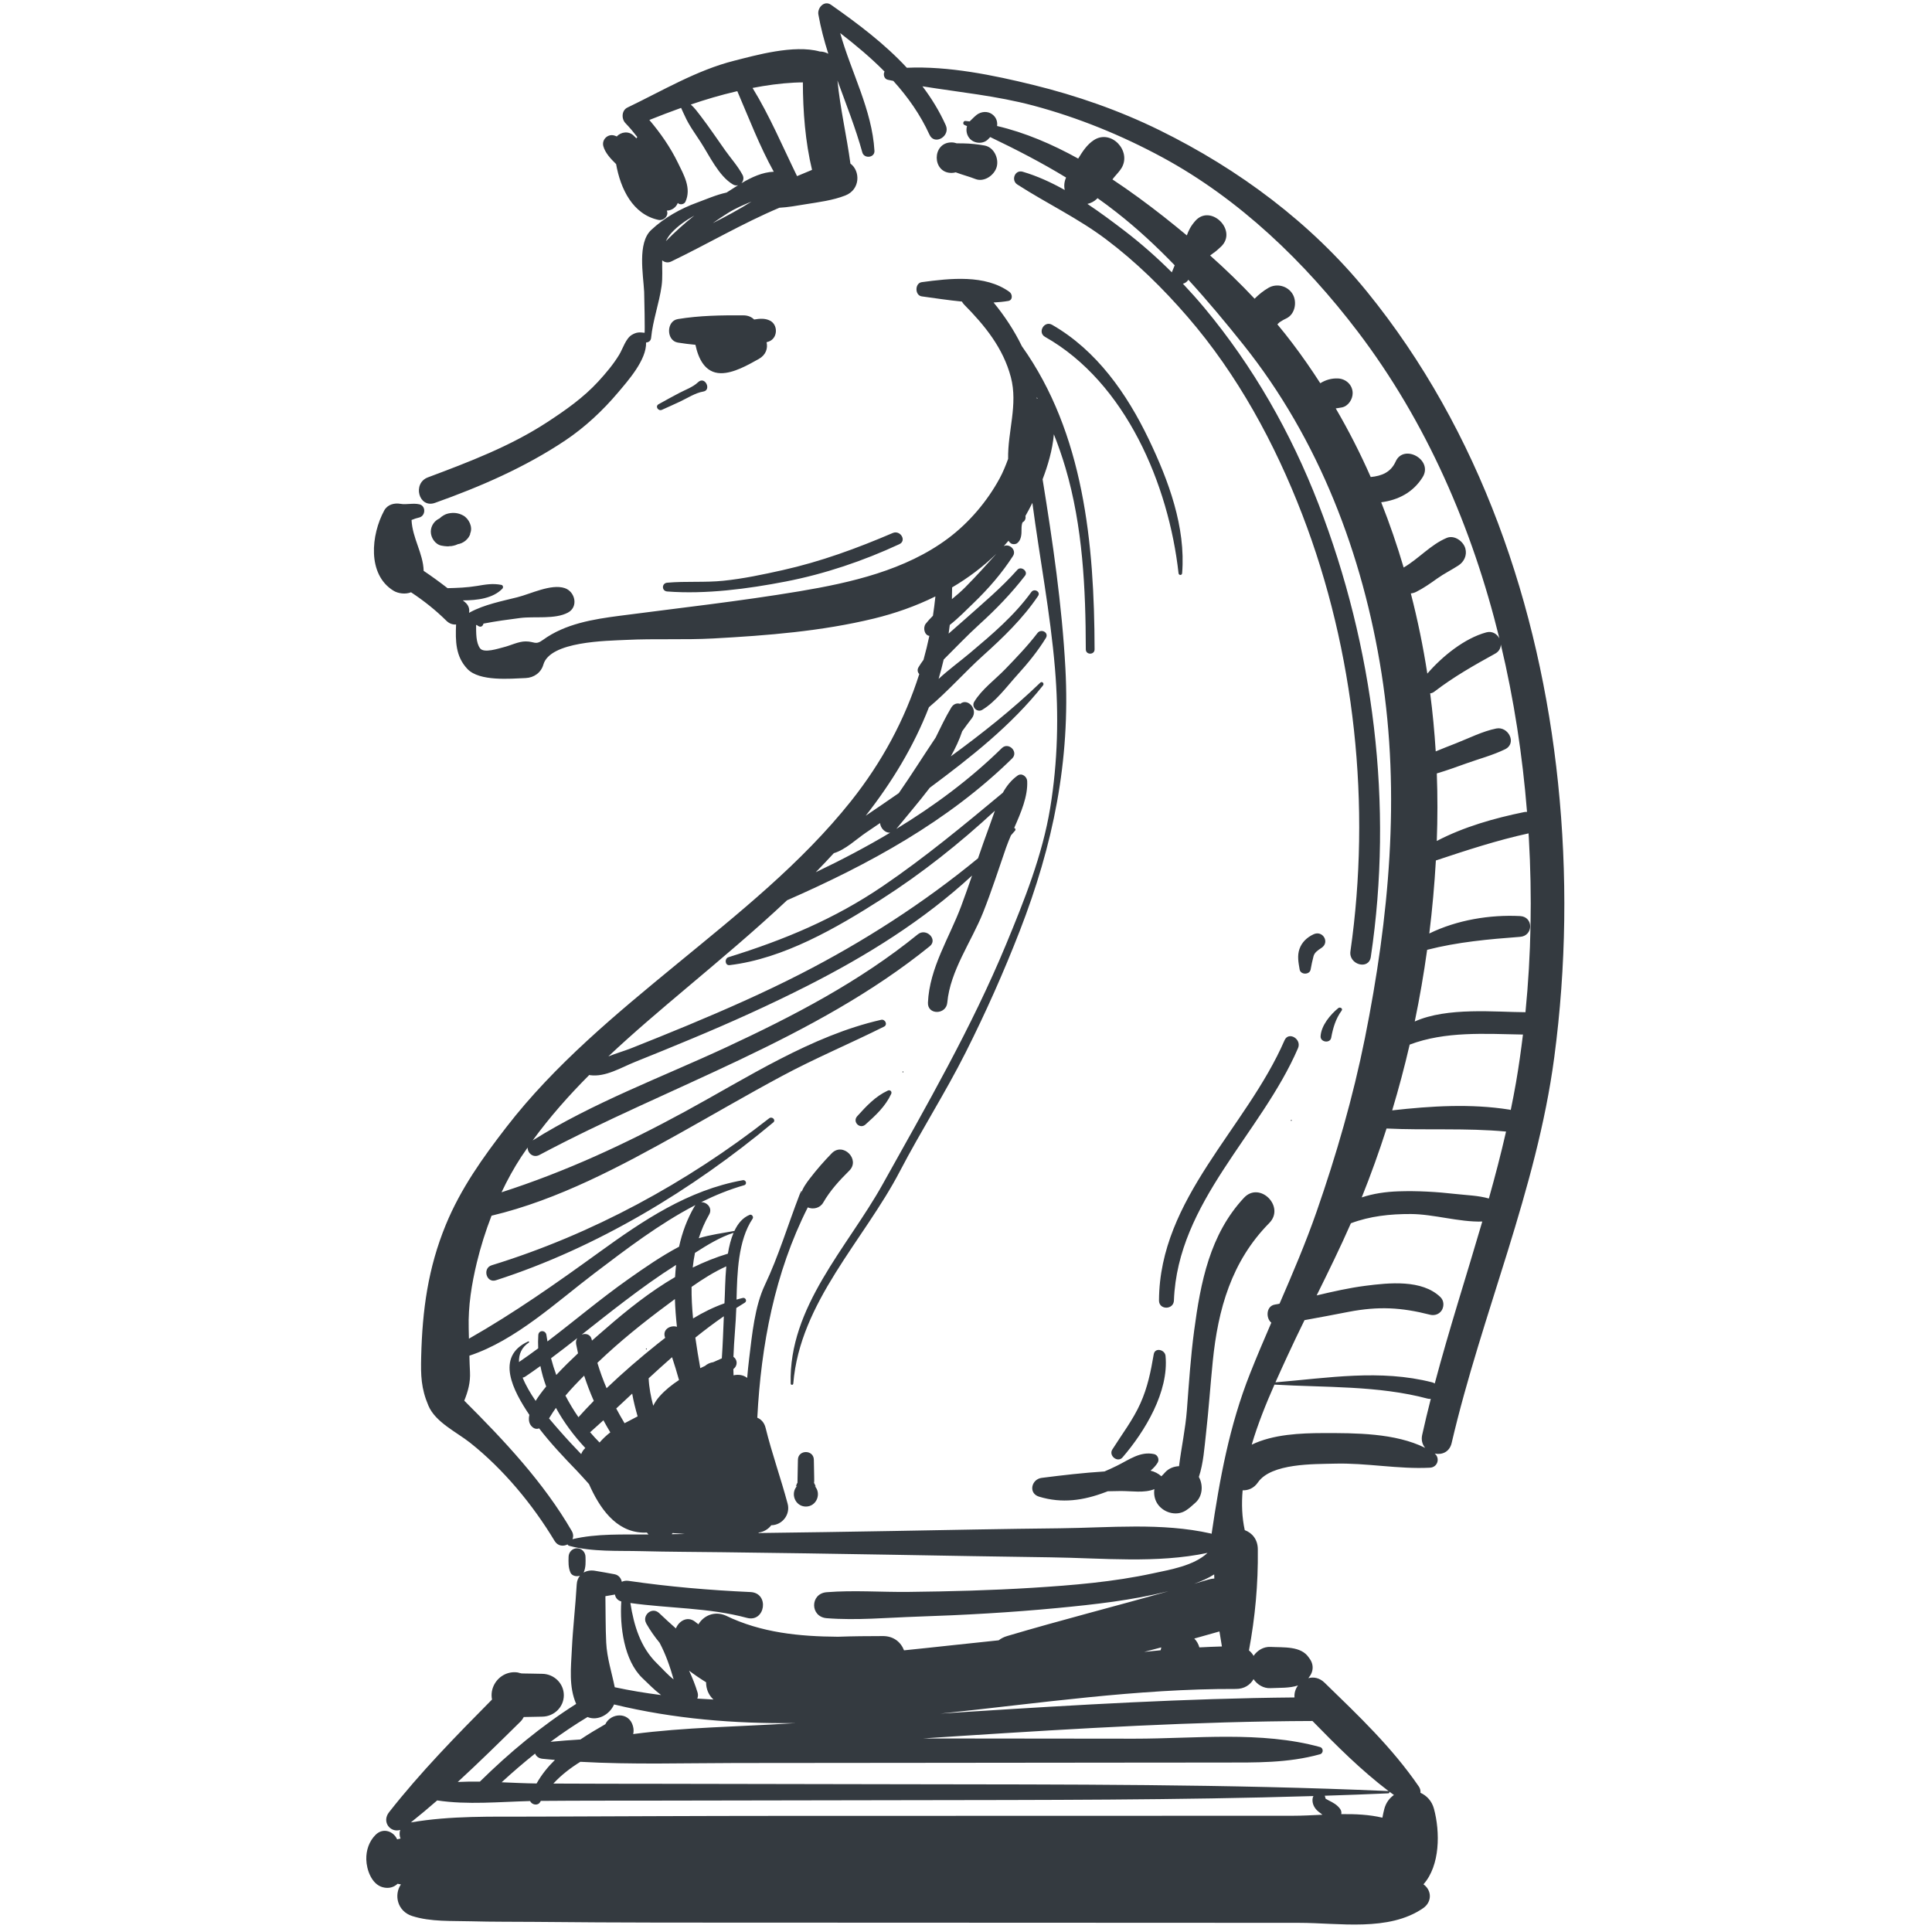<svg xmlns="http://www.w3.org/2000/svg" width="500" height="500" version="1.2" viewBox="0 0 375 375"><defs><clipPath id="clip1"><path d="M 71.016 0 L 304 0 L 304 374 L 71.016 374 Z M 71.016 0"/></clipPath></defs><g id="surface1"><g clip-path="url(#clip1)" clip-rule="nonzero"><path style="stroke:none;fill-rule:nonzero;fill:#343a40;fill-opacity:1" d="M 254.961 181.344 C 253.699 181.938 252.695 182.859 252.227 184.195 C 251.762 185.527 252.031 186.84 252.262 188.184 C 252.445 189.242 254.211 189.242 254.391 188.184 C 254.547 187.305 254.73 186.441 254.961 185.582 C 255.16 184.836 255.898 184.379 256.504 183.98 C 258.164 182.887 256.734 180.512 254.961 181.344 Z M 258.387 201.414 C 258.727 199.539 259.262 197.719 260.41 196.164 C 260.711 195.762 260.102 195.398 259.766 195.668 C 258.191 196.953 256.457 199.047 256.324 201.133 C 256.254 202.305 258.176 202.578 258.387 201.414 Z M 249.328 201.918 C 241.895 219.031 225.055 232.582 224.961 252.418 C 224.949 254.293 227.793 254.277 227.859 252.418 C 228.57 233.301 244.766 220.094 251.945 203.445 C 252.707 201.676 250.105 200.129 249.328 201.918 Z M 185.508 33.449 C 186.781 33.938 188.145 34.273 189.312 34.742 C 191.02 35.426 193.016 34.008 193.461 32.387 C 193.914 30.746 192.918 28.566 191.105 28.246 C 189.75 28 188.371 27.855 186.992 27.832 C 186.562 27.824 186.133 27.809 185.699 27.82 C 185.398 27.715 185.066 27.641 184.684 27.641 C 180.863 27.641 180.863 33.566 184.684 33.566 C 184.988 33.566 185.254 33.52 185.508 33.449 Z M 296.09 196.469 C 290.254 196.449 280.918 195.441 274.602 198.27 C 275.562 193.664 276.359 189.023 277.008 184.359 C 282.934 182.836 288.949 182.301 295.055 181.84 C 297.637 181.648 297.672 177.941 295.055 177.809 C 289.195 177.512 282.793 178.562 277.426 181.191 C 278.008 176.484 278.43 171.758 278.703 167.016 C 284.637 165.047 290.566 163.094 296.691 161.758 C 296.711 162.066 296.734 162.379 296.75 162.688 C 297.391 173.895 297.207 185.246 296.09 196.469 Z M 294.254 210.125 C 293.945 211.906 293.598 213.68 293.234 215.449 C 293.137 215.418 293.047 215.383 292.938 215.371 C 285.484 214.191 277.777 214.672 270.223 215.52 C 271.492 211.301 272.625 207.043 273.617 202.758 C 280.543 200.145 288.18 200.664 295.605 200.805 C 295.227 203.922 294.789 207.035 294.254 210.125 Z M 288.988 232.629 C 286.934 232.039 284.691 231.996 282.574 231.754 C 278.859 231.336 275.137 231.109 271.395 231.238 C 268.98 231.324 266.547 231.668 264.312 232.418 C 266.082 228.008 267.684 223.551 269.129 219.043 C 276.844 219.418 284.598 218.906 292.324 219.637 C 291.328 223.996 290.199 228.32 288.988 232.629 Z M 278.484 268.535 C 278.344 268.441 278.184 268.363 277.992 268.312 C 267.883 265.727 257.773 267.465 247.562 268.312 C 248.316 266.613 249.066 264.984 249.77 263.449 C 250.883 261.023 252.035 258.629 253.207 256.238 C 256.086 255.734 258.957 255.164 261.828 254.617 C 267.602 253.52 272 253.762 277.578 255.188 C 278.27 255.363 279.07 255.195 279.574 254.66 C 279.695 254.527 279.812 254.402 279.895 254.246 C 280.32 253.434 280.258 252.418 279.574 251.758 C 275.988 248.297 269.57 248.992 265.066 249.566 C 261.855 249.977 258.703 250.695 255.562 251.441 C 257.848 246.812 260.125 242.18 262.207 237.438 C 265.879 236.047 269.828 235.625 273.848 235.641 C 278.254 235.66 283.223 237.234 287.711 237.102 C 284.652 247.582 281.285 257.988 278.484 268.535 Z M 276.043 278.52 C 275.816 279.543 276.098 280.395 276.621 281.031 C 270.812 278.125 263.016 278.152 256.824 278.16 C 252.453 278.172 247.129 278.387 242.957 280.41 C 244.148 276.375 245.758 272.41 247.371 268.754 C 257.262 269.336 267.492 268.91 277.117 271.477 C 277.332 271.531 277.527 271.539 277.715 271.523 C 277.125 273.848 276.559 276.176 276.043 278.52 Z M 278.414 134.242 C 282.168 131.363 286.105 129.133 290.223 126.863 C 290.977 126.445 291.297 125.777 291.312 125.098 C 293.867 135.797 295.527 146.711 296.395 157.586 C 296.215 157.578 296.031 157.586 295.836 157.625 C 290.055 158.809 284.156 160.477 278.879 163.23 C 279.043 158.867 279.047 154.488 278.883 150.121 C 280.82 149.551 282.711 148.859 284.621 148.176 C 287.109 147.285 289.758 146.59 292.129 145.434 C 294.5 144.273 292.754 140.934 290.426 141.402 C 287.762 141.938 285.133 143.281 282.605 144.273 C 281.285 144.785 279.977 145.305 278.672 145.844 C 278.438 142.078 278.082 138.316 277.594 134.578 C 277.855 134.559 278.133 134.461 278.414 134.242 Z M 243.312 325.922 C 244.043 326.992 245.25 327.738 246.598 327.668 C 248.285 327.582 250.316 327.699 251.938 327.145 C 251.445 327.816 251.184 328.633 251.266 329.473 C 230.199 329.664 209.145 330.902 188.125 332.242 C 186.262 332.363 184.398 332.484 182.539 332.609 C 201.625 330.621 220.738 327.762 239.871 327.824 C 241.531 327.832 242.676 327.027 243.312 325.922 Z M 254.75 334.043 C 259.484 338.895 264.172 343.59 269.57 347.688 C 269.543 347.672 269.52 347.648 269.48 347.645 C 238.207 346.273 206.914 346.375 175.594 346.32 C 159.715 346.293 143.832 346.262 127.953 346.234 C 121.109 346.223 114.262 346.23 107.41 346.188 C 108.93 344.535 110.719 343.16 112.648 341.965 C 122.688 342.535 132.789 342.211 142.836 342.199 C 155.438 342.188 168.043 342.176 180.648 342.164 C 193.254 342.148 205.859 342.137 218.461 342.125 C 224.738 342.117 231.012 342.109 237.289 342.109 C 243.758 342.102 249.938 342.238 256.215 340.5 C 256.906 340.309 256.906 339.293 256.215 339.102 C 244.816 335.941 231.914 337.484 220.176 337.477 C 207.57 337.465 194.969 337.449 182.371 337.438 C 181.277 337.438 180.188 337.438 179.098 337.434 C 181.609 337.27 184.121 337.102 186.637 336.938 C 209.305 335.477 232.02 334.121 254.75 334.043 Z M 269.652 347.746 C 269.949 347.973 270.262 348.188 270.562 348.406 C 269.707 349 269.027 349.891 268.703 351.074 C 268.559 351.625 268.43 352.207 268.32 352.812 C 265.816 352.215 263.078 352.086 260.34 352.121 C 260.406 351.781 260.348 351.418 260.102 351.086 C 259.535 350.312 258.754 349.883 257.906 349.465 C 257.699 349.363 257.496 349.254 257.301 349.129 C 257.332 349.141 257.305 349.102 257.277 349.078 C 257.262 349.016 257.242 348.945 257.238 348.875 C 257.219 348.758 257.176 348.652 257.113 348.551 C 261.234 348.418 265.359 348.27 269.48 348.086 C 269.68 348.078 269.73 347.879 269.652 347.746 Z M 250.973 352.438 C 242.598 352.438 234.219 352.441 225.844 352.445 C 209.438 352.449 193.027 352.453 176.621 352.457 C 160.121 352.457 143.621 352.449 127.121 352.516 C 119.188 352.543 111.258 352.574 103.324 352.605 C 95.422 352.637 87.535 352.395 79.742 353.734 C 81.484 352.344 83.188 350.918 84.859 349.461 C 90.691 350.352 97.043 349.727 102.902 349.582 C 103.195 350.305 104.406 350.59 104.855 349.75 C 104.891 349.684 104.934 349.625 104.973 349.555 C 112.629 349.488 120.297 349.512 127.953 349.496 C 143.832 349.469 159.715 349.441 175.594 349.414 C 202.059 349.367 228.504 349.418 254.934 348.613 C 254.836 348.797 254.777 348.992 254.758 349.211 C 254.695 350.082 255.07 350.852 255.695 351.449 C 255.879 351.625 256.094 351.781 256.293 351.93 C 256.328 351.957 256.543 352.125 256.609 352.176 C 256.637 352.195 256.656 352.219 256.684 352.238 C 254.695 352.332 252.758 352.438 250.973 352.438 Z M 103.859 340.367 C 104.059 340.875 104.527 341.293 105.277 341.375 C 106.086 341.465 106.898 341.523 107.711 341.598 C 106.324 342.961 105.109 344.469 104.152 346.172 C 101.949 346.148 99.672 346.031 97.367 345.938 C 99.473 344.004 101.633 342.141 103.859 340.367 Z M 114.035 333.273 C 115.949 334.082 118.305 332.863 119.191 330.832 C 130.91 333.672 142.645 334.582 154.387 334.453 C 154.055 334.473 153.73 334.496 153.402 334.516 C 143.285 335.16 132.949 335.258 122.898 336.582 C 123.016 336.129 123.016 335.602 122.848 335.008 C 122.066 332.168 118.504 332.496 117.496 334.668 C 115.875 335.594 114.234 336.57 112.656 337.633 C 110.723 337.746 108.789 337.895 106.863 338.082 C 109.172 336.375 111.559 334.766 114.035 333.273 Z M 119.281 309.512 C 119.309 309.504 119.332 309.492 119.359 309.488 C 119.453 310.098 119.84 310.625 120.594 310.844 C 120.273 315.641 121.121 322.309 124.695 325.719 C 125.867 326.844 127.039 328.039 128.316 329.008 C 125.316 328.629 122.316 328.133 119.32 327.492 C 118.738 324.578 117.812 321.852 117.664 318.805 C 117.52 315.809 117.559 312.816 117.508 309.82 C 118.102 309.715 118.691 309.621 119.281 309.512 Z M 137.051 326.527 C 137.043 327.789 137.52 329.008 138.48 329.875 C 137.438 329.828 136.391 329.766 135.348 329.695 C 135.484 329.336 135.523 328.934 135.402 328.531 C 134.953 327.047 134.383 325.641 133.75 324.273 C 134.812 325.074 135.914 325.824 137.051 326.527 Z M 225.406 319.758 C 225.355 319.941 225.305 320.125 225.277 320.312 C 224.211 320.414 223.141 320.523 222.07 320.637 C 223.18 320.344 224.297 320.051 225.406 319.758 Z M 235.672 305.594 C 235.68 305.855 235.688 306.125 235.699 306.387 C 235.305 306.414 234.895 306.488 234.465 306.617 C 233.57 306.887 232.676 307.148 231.781 307.41 C 233.117 306.938 234.488 306.348 235.672 305.594 Z M 237.172 319.578 C 235.715 319.617 234.258 319.68 232.797 319.758 C 232.617 319.109 232.285 318.516 231.809 318.039 C 233.441 317.59 235.07 317.133 236.695 316.664 C 236.844 317.637 237 318.605 237.172 319.578 Z M 101.031 324.797 C 100.645 324.758 100.426 324.613 101.031 324.797 Z M 134.457 246.035 C 134.562 245.07 134.703 244.121 134.895 243.18 C 137.289 241.641 139.871 240.07 142.379 239.293 C 141.871 240.492 141.523 241.883 141.285 243.332 C 138.914 244.047 136.645 244.965 134.457 246.035 Z M 140.629 252.734 C 140.625 252.812 140.621 252.895 140.617 252.973 C 138.453 253.746 136.445 254.742 134.523 255.91 C 134.324 253.848 134.211 251.801 134.234 249.785 C 136.387 248.27 138.621 246.863 140.973 245.797 C 140.727 248.473 140.727 251.062 140.629 252.734 Z M 140.105 263.652 C 139.555 263.898 139.008 264.145 138.449 264.395 C 137.848 264.484 137.281 264.734 136.832 265.129 C 136.531 265.273 136.227 265.414 135.926 265.559 C 135.574 263.598 135.242 261.613 134.965 259.629 C 136.754 258.188 138.59 256.801 140.496 255.484 C 140.379 258.211 140.297 260.926 140.105 263.652 Z M 130.359 297.781 C 130.441 297.707 130.523 297.637 130.598 297.555 C 130.684 297.562 130.758 297.586 130.848 297.59 C 131.547 297.621 132.242 297.68 132.934 297.75 C 132.078 297.762 131.219 297.773 130.359 297.781 Z M 128.047 271.004 C 127.512 271.602 127.105 272.223 126.793 272.855 C 126.324 271.102 125.984 269.312 125.902 267.527 C 127.402 266.141 128.914 264.77 130.445 263.43 C 130.934 264.898 131.379 266.375 131.797 267.863 C 130.426 268.762 129.145 269.781 128.047 271.004 Z M 106.012 269.117 C 105.223 270.074 104.523 271.016 103.965 271.91 C 102.969 270.461 102.051 268.91 101.445 267.402 C 101.629 267.371 101.812 267.293 102 267.168 C 102.977 266.512 103.934 265.832 104.891 265.145 C 105.156 266.492 105.535 267.816 106.012 269.117 Z M 114.641 277.91 C 115.477 277.168 116.297 276.426 117.121 275.676 C 117.551 276.469 117.996 277.246 118.461 278.02 C 117.703 278.605 117.004 279.262 116.375 279.992 C 115.734 279.348 115.125 278.676 114.535 277.988 C 114.57 277.961 114.609 277.941 114.641 277.91 Z M 112.91 259.047 C 115.691 256.859 118.457 254.656 121.273 252.52 C 124.512 250.062 127.789 247.688 131.227 245.52 C 131.141 246.301 131.078 247.09 131.031 247.879 C 126.176 250.715 121.719 254.262 117.453 257.988 C 117.012 258.371 116.082 259.16 114.898 260.211 C 114.891 260.16 114.879 260.113 114.867 260.066 C 114.668 258.992 113.707 258.746 112.91 259.047 Z M 112.277 275.078 C 111.344 273.738 110.5 272.336 109.754 270.891 C 110.895 269.539 112.129 268.254 113.383 267.008 C 113.926 268.676 114.551 270.309 115.254 271.906 C 114.238 272.945 113.238 274.004 112.277 275.078 Z M 107.906 273.266 C 109.445 276.078 111.406 278.703 113.609 281.059 C 113.25 281.387 112.973 281.785 112.809 282.242 C 111.332 280.715 109.891 279.16 108.496 277.559 C 108.02 277.012 107.332 276.238 106.566 275.312 C 106.648 275.188 106.723 275.066 106.789 274.957 C 107.133 274.383 107.516 273.816 107.906 273.266 Z M 111.828 260.906 C 111.938 261.496 112.059 262.086 112.195 262.676 C 110.816 263.969 109.34 265.41 107.973 266.883 C 107.582 265.82 107.246 264.738 106.957 263.637 C 108.672 262.355 110.367 261.043 112.059 259.719 C 111.848 260.043 111.742 260.438 111.828 260.906 Z M 123.762 274.918 C 123.094 275.273 122.453 275.613 121.859 275.914 C 121.645 276.023 121.438 276.137 121.227 276.246 C 120.66 275.305 120.121 274.352 119.609 273.387 C 120.645 272.422 121.676 271.461 122.707 270.5 C 122.965 271.988 123.344 273.465 123.762 274.918 Z M 129.094 259.621 C 129.105 259.637 129.109 259.656 129.117 259.672 C 128.621 260.055 128.129 260.438 127.633 260.836 C 124.266 263.531 120.91 266.414 117.738 269.449 C 117.055 267.848 116.457 266.211 115.953 264.523 C 115.984 264.488 116.02 264.457 116.055 264.426 C 120.262 260.402 124.824 256.727 129.504 253.262 C 129.996 252.895 130.496 252.523 131 252.148 C 131.055 253.934 131.195 255.73 131.391 257.527 C 130.109 257.145 128.496 258.062 129.094 259.621 Z M 111.117 298.754 C 111.309 298.285 111.305 297.73 110.973 297.156 C 105.5 287.707 97.828 279.566 90.113 271.867 C 90.832 270.09 91.332 268.34 91.223 266.262 C 91.164 265.219 91.137 264.18 91.109 263.137 C 100.07 260.184 108.031 252.715 115.41 247.117 C 121.488 242.508 127.992 237.527 134.992 233.895 C 134.938 233.969 134.879 234.035 134.828 234.121 C 133.371 236.602 132.406 239.242 131.805 241.984 C 128.352 243.816 125.105 246.062 121.922 248.309 C 116.539 252.113 111.5 256.383 106.258 260.371 C 106.188 259.961 106.117 259.551 106.062 259.137 C 105.934 258.148 104.551 258.102 104.484 259.137 C 104.426 260 104.426 260.855 104.465 261.707 C 103.238 262.617 102 263.512 100.734 264.371 C 100.688 262.871 101.219 261.543 102.645 260.594 C 102.785 260.5 102.668 260.309 102.52 260.375 C 96.039 263.34 99.637 269.996 102.75 274.629 C 102.559 275.504 102.656 276.254 103.156 276.809 C 103.652 277.359 104.16 277.426 104.641 277.246 C 106.875 280.148 109.418 282.84 111.949 285.457 C 112.699 286.23 113.488 287.145 114.32 288.055 C 116.348 292.641 119.477 297.277 124.734 297.477 C 125.012 297.488 125.281 297.473 125.555 297.465 C 125.641 297.57 125.73 297.668 125.816 297.777 C 125.832 297.801 125.855 297.812 125.875 297.836 C 121.016 297.883 115.867 297.621 111.117 298.754 Z M 161.844 165.602 C 164.082 164.949 166.344 162.781 168.059 161.629 C 168.98 161.008 169.898 160.387 170.816 159.758 C 170.922 160.801 171.832 161.688 172.77 161.629 C 168.094 164.418 163.25 166.957 158.332 169.301 C 159.523 168.086 160.695 166.852 161.844 165.602 Z M 184.805 114.012 C 187.906 112.188 190.801 110.02 193.402 107.484 C 191.434 109.676 189.457 111.867 187.383 113.961 C 186.578 114.777 185.68 115.539 184.766 116.293 C 184.793 115.535 184.805 114.777 184.805 114.012 Z M 201.387 77.359 C 201.348 77.379 201.309 77.391 201.27 77.414 C 201.266 77.301 201.254 77.191 201.242 77.078 C 201.293 77.172 201.34 77.27 201.387 77.359 Z M 227.449 52.859 C 224.543 49.961 221.461 47.238 218.211 44.754 C 215.957 43.031 213.562 41.246 211.066 39.582 C 211.73 39.43 212.367 39.113 212.891 38.609 C 212.941 38.566 212.98 38.516 213.031 38.461 C 214.262 39.332 215.477 40.234 216.68 41.18 C 220.746 44.355 224.473 47.832 228.008 51.492 C 227.812 51.945 227.629 52.398 227.449 52.859 Z M 154.781 34.156 C 154.758 34.164 154.73 34.176 154.707 34.184 C 151.949 28.547 149.387 22.461 146.07 17.07 C 148.734 16.559 151.395 16.18 154.145 16.039 C 154.719 16.008 155.281 16 155.836 15.992 C 155.848 21.582 156.305 27.551 157.617 32.973 C 156.672 33.367 155.727 33.773 154.781 34.156 Z M 143.91 35.562 C 144.281 35.156 144.438 34.531 144.133 33.957 C 143.234 32.262 141.898 30.789 140.785 29.223 C 139.207 26.996 137.691 24.734 136.031 22.562 C 135.441 21.789 134.832 20.949 134.086 20.289 C 136.949 19.316 139.844 18.453 142.801 17.766 C 142.906 17.738 143.008 17.723 143.113 17.699 C 145.344 22.891 147.445 28.387 150.188 33.332 C 148.004 33.41 145.891 34.395 143.91 35.562 Z M 138.352 43.309 C 139.32 42.625 140.305 41.961 141.309 41.336 C 142.742 40.438 144.301 39.77 145.871 39.129 C 143.469 40.648 140.926 42.012 138.352 43.309 Z M 129.246 46.812 C 129.512 46.246 129.859 45.703 130.34 45.184 C 131.59 43.832 133.137 42.762 134.77 41.84 C 132.816 43.398 130.953 45.062 129.246 46.812 Z M 302.418 151.988 C 298.859 117.664 287.27 83.586 265.312 56.59 C 254.461 43.25 240.461 32.855 225.098 25.289 C 217.27 21.438 208.988 18.555 200.523 16.477 C 192.82 14.59 184.137 12.797 176.016 13.152 C 171.715 8.508 166.555 4.621 161.301 0.93 C 159.977 0 158.617 1.527 158.848 2.816 C 159.301 5.395 159.98 7.926 160.773 10.434 C 160.27 10.148 159.691 10.004 159.117 9.996 C 154.086 8.605 146.605 10.754 142.512 11.785 C 135.238 13.613 128.504 17.652 121.793 20.871 C 120.637 21.422 120.59 23.066 121.402 23.906 C 122.23 24.762 122.98 25.668 123.699 26.594 C 123.633 26.676 123.574 26.762 123.52 26.848 C 123.348 26.68 123.176 26.508 123.004 26.336 C 122.039 25.379 120.516 25.59 119.719 26.488 C 119.539 26.414 119.367 26.336 119.184 26.289 C 117.938 25.957 116.773 27.117 117.105 28.363 C 117.457 29.664 118.516 30.805 119.586 31.848 C 120.441 36.668 122.816 41.602 127.789 42.68 C 128.828 42.902 129.863 41.887 129.43 40.879 C 130.352 40.879 131.223 40.273 131.559 39.398 C 131.609 39.43 131.645 39.48 131.699 39.516 C 132.113 39.793 132.824 39.625 133.039 39.164 C 134.242 36.547 132.754 33.992 131.57 31.57 C 130.113 28.582 128.195 25.824 126.039 23.285 C 128.082 22.469 130.133 21.68 132.203 20.941 C 132.426 21.492 132.707 22.023 132.949 22.562 C 133.715 24.289 134.957 25.977 135.984 27.559 C 137.691 30.18 139.5 34.176 142.273 35.809 C 142.621 36.012 142.961 36.031 143.27 35.945 C 142.504 36.418 141.754 36.906 141.027 37.375 C 139.039 37.797 136.98 38.715 135.355 39.305 C 132.074 40.496 128.941 42.254 126.391 44.645 C 123.688 47.172 124.859 53.32 125.031 56.652 C 125.074 57.496 125.191 64.602 125.113 64.594 C 124.133 64.469 123.551 64.457 122.648 64.992 C 121.465 65.684 120.879 67.707 120.195 68.836 C 119.051 70.727 117.617 72.418 116.129 74.043 C 113.234 77.195 109.789 79.605 106.23 81.934 C 99.066 86.617 91.031 89.668 83.059 92.656 C 79.992 93.805 81.277 98.723 84.426 97.609 C 93.234 94.473 101.934 90.699 109.727 85.484 C 113.535 82.934 117.016 79.68 119.961 76.188 C 121.879 73.918 125.523 69.836 125.402 66.484 C 125.422 66.48 125.441 66.48 125.461 66.477 C 126 66.41 126.328 66.105 126.383 65.559 C 126.711 62.18 127.941 58.895 128.414 55.512 C 128.645 53.848 128.5 52.156 128.531 50.527 C 128.977 50.914 129.613 51.078 130.281 50.758 C 137.25 47.406 144.137 43.336 151.281 40.324 C 152.961 40.234 154.676 39.926 156.297 39.656 C 158.902 39.234 161.594 38.91 164.062 37.949 C 167.027 36.797 167.004 33.16 165.066 31.754 C 164.34 26.363 163.078 21.059 162.547 15.617 C 164.234 20.258 166.074 24.863 167.375 29.582 C 167.73 30.859 169.812 30.637 169.73 29.262 C 169.262 21.316 165.227 14.07 163.078 6.418 C 166.098 8.746 169.027 11.199 171.688 13.891 C 171.383 14.434 171.613 15.324 172.297 15.477 C 172.66 15.559 173.027 15.625 173.395 15.703 C 176.199 18.809 178.629 22.234 180.414 26.148 C 181.391 28.297 184.531 26.434 183.57 24.305 C 182.336 21.562 180.797 19.066 179.047 16.754 C 186.219 17.906 193.457 18.598 200.559 20.492 C 209.281 22.824 217.676 26.246 225.613 30.539 C 240.574 38.637 253.293 50.895 263.523 64.344 C 276.887 81.914 285.773 102.465 291.031 123.918 C 290.582 123.051 289.637 122.43 288.48 122.746 C 284.25 123.902 279.973 127.363 277.043 130.746 C 276.234 125.508 275.168 120.312 273.84 115.184 C 274.168 115.152 274.508 115.066 274.855 114.895 C 276.309 114.168 277.629 113.238 278.945 112.297 C 280.281 111.344 281.711 110.645 283.074 109.762 C 284.188 109.043 284.785 107.762 284.422 106.453 C 284.039 105.062 282.289 103.789 280.812 104.406 C 277.695 105.711 275.367 108.453 272.449 110.156 C 271.188 105.875 269.738 101.648 268.09 97.492 C 271.352 97.066 274.273 95.605 276.129 92.625 C 278.238 89.25 272.48 86.07 270.902 89.57 C 269.953 91.68 268.207 92.379 266.055 92.59 C 264.043 88.012 261.777 83.57 259.266 79.27 C 259.605 79.219 259.977 79.172 260.445 79.082 C 261.684 78.852 262.551 77.516 262.551 76.32 C 262.551 74.715 261.246 73.516 259.68 73.457 C 258.387 73.406 257.258 73.77 256.266 74.383 C 254.555 71.723 252.75 69.121 250.828 66.59 C 249.891 65.348 248.922 64.141 247.934 62.953 C 248.031 62.859 248.129 62.762 248.23 62.672 C 248.285 62.625 248.309 62.598 248.344 62.566 C 248.391 62.535 248.449 62.496 248.539 62.434 C 248.898 62.188 249.285 61.988 249.68 61.801 C 251.371 60.996 251.801 58.617 250.91 57.105 C 249.961 55.488 247.828 54.934 246.207 55.871 C 245.223 56.441 244.324 57.164 243.516 57.98 C 240.77 55.051 237.887 52.266 234.887 49.59 C 235.078 49.449 235.262 49.309 235.449 49.168 C 235.988 48.809 236.453 48.387 236.984 47.887 C 240.324 44.742 234.965 39.477 231.988 42.898 C 231.086 43.93 230.695 44.77 230.363 45.691 C 228.883 44.461 227.383 43.242 225.863 42.043 C 222.777 39.621 219.438 37.148 215.926 34.824 C 215.957 34.781 216.129 34.562 216.246 34.41 C 216.738 33.809 217.297 33.273 217.703 32.594 C 219.668 29.293 215.676 25 212.305 27.203 C 210.961 28.086 210.105 29.434 209.277 30.781 C 204.242 27.992 198.941 25.719 193.531 24.457 C 193.637 23.73 193.434 22.984 192.875 22.426 C 192.082 21.637 190.918 21.543 189.953 22.051 C 189.348 22.371 188.812 23.004 188.309 23.469 C 188.273 23.5 188.25 23.535 188.219 23.566 C 187.938 23.539 187.656 23.496 187.375 23.477 C 186.977 23.445 186.805 24.066 187.172 24.238 C 187.344 24.316 187.52 24.398 187.695 24.48 C 187.441 25.34 187.66 26.34 188.309 26.988 C 189.238 27.918 190.91 27.984 191.832 26.988 C 191.949 26.863 192.074 26.734 192.203 26.605 C 197.266 29.031 202.18 31.566 206.926 34.461 C 206.578 35.234 206.48 36.074 206.668 36.879 C 204.023 35.395 201.293 34.148 198.504 33.332 C 196.984 32.887 196.195 34.992 197.457 35.809 C 203.16 39.484 209.195 42.32 214.664 46.434 C 220.48 50.805 225.723 55.961 230.473 61.453 C 240.203 72.695 247.438 86.039 252.762 99.859 C 263.016 126.484 266.156 156.441 262.117 184.656 C 261.75 187.234 265.68 188.355 266.07 185.746 C 270.488 156.266 266.656 125.57 255.91 97.801 C 250.582 84.031 243.227 71.098 233.762 59.742 C 232.426 58.145 231.035 56.59 229.602 55.07 C 230.004 54.969 230.371 54.734 230.629 54.348 C 230.637 54.332 230.652 54.316 230.66 54.301 C 234.371 58.352 237.891 62.59 241.348 66.918 C 255.988 85.246 264.539 107.684 268.156 130.699 C 271.871 154.328 269.605 178.18 264.934 201.473 C 262.641 212.91 259.383 224.172 255.551 235.18 C 253.434 241.258 250.91 247.152 248.359 253.043 C 248.047 253.102 247.734 253.164 247.422 253.223 C 245.742 253.527 245.676 255.855 246.762 256.734 C 245.348 260.004 243.949 263.281 242.637 266.598 C 238.617 276.738 236.754 287.008 235.172 297.707 C 235.109 297.688 235.055 297.664 234.988 297.645 C 225.473 295.5 215.383 296.539 205.676 296.641 C 194.809 296.754 183.941 296.973 173.078 297.168 C 164.453 297.328 155.832 297.445 147.211 297.559 C 147.234 297.527 147.258 297.496 147.281 297.465 C 148.223 297.34 149.117 296.824 149.703 296.051 C 151.855 296.02 153.441 293.953 152.879 291.867 C 151.562 286.93 149.824 282.113 148.602 277.148 C 148.344 276.109 147.73 275.48 146.992 275.176 C 147.727 261.047 150.363 247.062 156.789 234.355 C 157.812 234.793 159.152 234.52 159.781 233.43 C 161.145 231.062 162.914 229.137 164.844 227.227 C 167.043 225.047 163.617 221.629 161.453 223.84 C 159.914 225.41 158.492 227.047 157.152 228.793 C 156.551 229.578 155.766 230.652 155.512 231.633 C 155.797 230.512 155.328 231.543 155.184 231.914 C 152.957 237.672 151.109 243.855 148.461 249.418 C 146.488 253.562 145.98 259.078 145.422 263.594 C 145.262 264.875 145.137 266.168 145.027 267.453 C 144.309 266.875 143.316 266.73 142.383 266.949 C 142.363 266.543 142.348 266.141 142.344 265.734 C 143.293 265.008 143.09 263.848 142.359 263.359 C 142.465 260.184 142.82 256.973 142.918 253.879 C 143.465 253.531 144.004 253.188 144.559 252.852 C 145.062 252.551 144.727 251.809 144.172 251.93 C 143.758 252.023 143.367 252.141 142.961 252.25 C 143.086 247.094 143.242 240.789 146.086 236.543 C 146.32 236.191 145.93 235.633 145.516 235.797 C 144.184 236.332 143.23 237.465 142.547 238.922 C 140.133 239.367 137.871 239.656 135.629 240.344 C 136.133 238.758 136.789 237.223 137.637 235.758 C 138.367 234.484 137.215 233.309 136.094 233.34 C 138.801 232 141.582 230.867 144.441 230.051 C 145.074 229.867 144.805 228.965 144.172 229.078 C 133.523 231.004 124.879 236.859 116.246 243.102 C 107.949 249.102 99.875 254.793 91.02 259.84 C 91.004 259.16 90.992 258.48 90.973 257.801 C 90.863 253.453 91.543 249.258 92.559 245.035 C 93.285 242.031 94.246 238.969 95.406 235.965 C 108.379 232.883 120.586 226.305 132.105 219.875 C 138.648 216.215 145.117 212.43 151.723 208.887 C 158.215 205.398 165.004 202.559 171.59 199.27 C 172.355 198.891 171.805 197.77 171.031 197.945 C 157.512 201.008 145.008 209.199 132.965 215.75 C 121.379 222.055 109.777 227.418 97.348 231.422 C 98.492 229 99.773 226.672 101.191 224.512 C 101.59 223.914 102 223.324 102.414 222.734 C 102.383 223.785 103.477 224.832 104.711 224.172 C 129.891 210.762 158.062 201.781 180.461 183.668 C 182.102 182.344 179.77 180.031 178.145 181.355 C 166.859 190.531 153.957 197.234 140.82 203.34 C 128.352 209.129 115.078 214.035 103.395 221.359 C 106.695 216.824 110.41 212.629 114.379 208.648 C 114.418 208.668 114.465 208.688 114.52 208.691 C 117.531 209.102 120.535 207.211 123.285 206.109 C 126.93 204.645 130.562 203.168 134.184 201.652 C 141.809 198.477 149.34 195.086 156.707 191.348 C 168.25 185.492 179.242 178.656 188.68 169.941 C 187.988 171.938 187.297 173.93 186.555 175.906 C 184.258 182.039 180.41 187.863 180.113 194.609 C 180.008 197.051 183.66 196.984 183.867 194.609 C 184.418 188.422 188.594 182.711 190.828 177.086 C 192.469 172.961 193.824 168.723 195.277 164.531 C 195.551 163.758 195.875 162.961 196.223 162.145 C 196.488 161.836 196.758 161.539 197.023 161.227 C 197.203 161.012 197.062 160.75 196.855 160.699 C 198.168 157.719 199.527 154.582 199.375 151.594 C 199.332 150.738 198.332 149.961 197.523 150.531 C 196.277 151.41 195.371 152.574 194.645 153.871 C 187.074 160.168 179.5 166.457 171.352 171.996 C 161.93 178.402 152.207 182.426 141.406 185.789 C 140.59 186.039 140.699 187.441 141.617 187.332 C 152.074 186.086 162.391 180.102 171.094 174.539 C 178.938 169.52 186.277 163.691 193.109 157.363 C 192.719 158.426 192.367 159.5 191.984 160.52 C 191.234 162.531 190.531 164.559 189.836 166.59 C 179.219 175.32 167.598 182.793 155.363 189.051 C 148.219 192.707 140.859 195.941 133.461 199.027 C 129.84 200.535 126.195 201.996 122.551 203.449 C 121.211 203.984 119.598 204.438 118.082 205.047 C 123.004 200.41 128.191 196.039 133.316 191.715 C 139.828 186.227 146.492 180.645 152.77 174.742 C 168.625 167.785 184.02 159.422 196.453 147.219 C 197.762 145.938 195.754 143.934 194.449 145.215 C 188.281 151.266 181.344 156.402 173.98 160.891 C 175.969 158.434 178.293 155.75 180.469 152.902 C 188.418 146.988 196.258 140.844 202.449 133.039 C 202.746 132.668 202.273 132.16 201.914 132.508 C 196.551 137.688 190.617 142.375 184.555 146.805 C 185.453 145.211 186.215 143.582 186.766 141.93 C 187.371 141.082 187.996 140.238 188.637 139.41 C 189.938 137.727 187.824 135.387 186.387 136.617 C 185.785 136.422 185.094 136.59 184.641 137.336 C 183.504 139.219 182.578 141.195 181.609 143.164 C 179.203 146.742 176.914 150.406 174.453 153.945 C 172.324 155.422 170.184 156.883 168.035 158.332 C 173.086 151.875 177.336 144.926 180.309 137.27 C 183.961 134.211 187.23 130.477 190.785 127.273 C 194.711 123.738 198.52 120.078 201.488 115.68 C 202.043 114.863 200.742 114.141 200.18 114.918 C 196.887 119.469 192.602 123.102 188.324 126.703 C 186.418 128.312 184.164 129.945 182.18 131.777 C 182.539 130.539 182.879 129.289 183.168 128.016 C 185.477 125.727 187.715 123.348 190.125 121.164 C 193.332 118.258 196.316 115.168 198.961 111.742 C 199.617 110.887 198.184 109.801 197.473 110.594 C 194.375 114.09 190.797 117.078 187.316 120.184 C 186.285 121.102 185.199 122.027 184.125 122.984 C 184.207 122.43 184.281 121.867 184.352 121.301 C 186.004 120.008 187.508 118.453 188.965 117.051 C 191.852 114.266 194.453 111.285 196.621 107.914 C 197.371 106.754 195.887 105.434 194.828 106.012 C 195.145 105.66 195.453 105.312 195.75 104.957 C 195.863 105.141 196 105.309 196.184 105.445 C 196.5 105.68 197.102 105.676 197.414 105.445 C 198.227 104.852 198.293 103.711 198.277 102.77 C 198.273 102.465 198.285 102.156 198.336 101.852 C 198.328 101.891 198.449 101.453 198.402 101.555 C 198.438 101.496 198.461 101.434 198.488 101.371 C 198.941 101.16 199.16 100.598 199.031 100.156 C 199.508 99.32 199.957 98.469 200.383 97.602 C 201.797 108.312 203.867 118.996 204.766 129.715 C 205.527 138.762 205.316 147.852 203.844 156.812 C 202.324 166.023 198.836 174.711 195.281 183.297 C 188.59 199.449 179.805 214.656 171.305 229.898 C 164.496 242.109 153.043 253.691 153.473 268.551 C 153.484 268.879 153.953 268.871 153.977 268.551 C 155.25 252.742 167.672 240.773 174.676 227.32 C 178.738 219.531 183.488 212.121 187.445 204.258 C 191.312 196.574 194.812 188.719 197.93 180.699 C 204.43 163.965 207.766 147.703 206.793 129.715 C 206.137 117.5 204.34 105.207 202.367 93.027 C 203.359 90.449 204.297 87.32 204.555 84.297 C 205.387 86.391 206.141 88.547 206.805 90.793 C 210.164 102.191 210.73 114.242 210.754 126.051 C 210.754 127.148 212.457 127.148 212.457 126.051 C 212.414 105.523 210.367 84.066 198.348 67.203 C 196.867 64.145 194.953 61.266 192.855 58.715 C 193.82 58.66 194.777 58.578 195.707 58.414 C 196.613 58.258 196.531 57.094 195.938 56.66 C 191.219 53.238 184.363 54.031 178.918 54.766 C 177.543 54.949 177.543 57.34 178.918 57.527 C 181.41 57.867 184.055 58.277 186.711 58.535 C 186.812 58.727 186.941 58.914 187.117 59.098 C 191.16 63.184 194.711 67.551 196.203 73.195 C 197.621 78.555 195.574 83.75 195.676 89.07 C 195.188 90.402 194.664 91.684 194.035 92.844 C 191.617 97.305 188.105 101.445 184.035 104.488 C 175.777 110.676 165.125 113.102 155.137 114.773 C 143.578 116.707 131.898 118 120.285 119.523 C 115.121 120.195 109.695 121.07 105.391 124.203 C 103.891 125.293 103.773 124.496 102.031 124.496 C 100.633 124.496 99.094 125.301 97.734 125.629 C 96.805 125.852 93.93 126.852 93.176 125.832 C 92.363 124.734 92.422 122.801 92.41 121.332 C 92.453 121.324 92.5 121.316 92.543 121.305 C 93.27 121.938 93.707 121.578 93.844 121.039 C 96.199 120.582 98.59 120.258 100.965 119.953 C 103.785 119.594 107.699 120.254 110.227 118.91 C 112.328 117.793 111.641 114.82 109.605 114.148 C 106.961 113.277 103.004 115.281 100.418 115.926 C 97.371 116.691 94.043 117.336 91.258 118.832 C 91.207 118.859 91.16 118.895 91.117 118.926 C 91.094 118.914 91.07 118.914 91.047 118.906 C 91.168 118.211 90.973 117.477 90.262 116.883 C 90.121 116.766 89.98 116.652 89.84 116.535 C 92.727 116.527 95.684 116.141 97.512 114.262 C 97.727 114.039 97.652 113.59 97.316 113.527 C 95.629 113.191 94.23 113.457 92.539 113.738 C 90.676 114.047 88.77 114.121 86.871 114.164 C 85.359 112.992 83.816 111.867 82.234 110.805 C 82.129 107.355 80.051 104.492 79.879 100.93 C 80.371 100.727 80.875 100.555 81.398 100.438 C 82.629 100.105 82.699 98.188 81.398 97.887 C 80.152 97.605 78.895 97.996 77.758 97.797 C 76.531 97.582 75.219 97.914 74.574 99.09 C 72.035 103.77 71.223 111.477 76.367 114.652 C 77.273 115.211 78.715 115.398 79.781 114.961 C 82.246 116.59 84.527 118.395 86.648 120.492 C 87.23 121.066 87.891 121.262 88.523 121.211 C 88.395 124.395 88.402 127.41 90.738 129.859 C 93.059 132.289 99.02 131.738 102.031 131.609 C 103.637 131.539 105.016 130.57 105.469 128.996 C 106.766 124.461 117.754 124.391 121.504 124.207 C 127.16 123.926 132.836 124.23 138.496 123.922 C 148.957 123.348 159.438 122.535 169.645 120.055 C 173.758 119.055 177.781 117.637 181.562 115.766 C 181.43 117.027 181.27 118.277 181.082 119.52 C 180.586 120.012 180.113 120.52 179.688 121.062 C 179.094 121.828 179.426 123.305 180.387 123.422 C 180.059 124.992 179.672 126.539 179.25 128.074 C 178.906 128.535 178.586 129.008 178.293 129.496 C 177.984 130.012 178.113 130.512 178.43 130.836 C 175.621 139.688 171.184 147.945 165.18 155.496 C 155.543 167.602 143.258 177.352 131.371 187.125 C 119.621 196.781 107.668 206.641 98.32 218.73 C 93.703 224.699 89.43 230.695 86.539 237.711 C 83.074 246.137 81.977 254.285 81.75 263.34 C 81.66 266.961 81.723 269.473 83.156 272.84 C 84.523 276.062 88.586 277.934 91.242 280.031 C 97.719 285.168 103.41 292.047 107.648 299.094 C 108.262 300.113 109.34 300.195 110.152 299.777 C 110.223 299.902 110.336 300.004 110.496 300.047 C 115.035 301.258 119.898 300.957 124.562 301.078 C 129.77 301.215 134.984 301.215 140.195 301.285 C 151.156 301.43 162.117 301.57 173.078 301.773 C 183.375 301.957 193.672 302.137 203.969 302.277 C 213.988 302.414 224.539 303.504 234.383 301.414 C 231.695 303.934 227.098 304.668 223.766 305.391 C 216.109 307.051 208.227 307.699 200.422 308.188 C 192.406 308.691 184.371 308.898 176.344 308.988 C 171.09 309.047 165.691 308.629 160.457 309.047 C 157.207 309.305 157.207 313.828 160.457 314.09 C 166.227 314.547 172.246 313.98 178.02 313.789 C 187.102 313.488 196.18 312.984 205.227 312.117 C 212.453 311.426 219.758 310.617 226.816 308.848 C 216.387 311.805 205.875 314.469 195.484 317.555 C 194.844 317.742 194.301 318.027 193.84 318.383 C 187.715 319.004 181.598 319.711 175.473 320.328 C 174.855 318.738 173.445 317.508 171.23 317.562 C 168.363 317.566 165.5 317.586 162.645 317.691 C 155.172 317.641 147.73 316.918 140.887 313.594 C 138.617 312.602 136.52 313.656 135.566 315.281 C 135.504 315.227 135.43 315.176 135.371 315.121 C 135.367 315.121 135.367 315.125 135.363 315.125 C 135.188 314.992 135.027 314.852 134.844 314.719 C 133.371 313.641 131.746 314.668 131.191 316.078 C 130.102 315.117 129.027 314.125 127.957 313.113 C 126.543 311.766 124.578 313.562 125.422 315.066 C 125.422 315.066 125.418 315.07 125.41 315.074 C 126.18 316.43 127.059 317.684 128.027 318.859 C 129.207 321.074 130.066 323.551 130.75 325.969 C 129.613 325.102 128.559 323.883 127.531 322.883 C 124.285 319.723 123.039 315.477 122.355 311.145 C 129.883 312.203 137.574 312.035 144.973 314.027 C 148.543 314.988 149.422 309.184 145.652 309.016 C 137.703 308.656 129.852 307.984 121.988 306.844 C 121.5 306.773 121.066 306.852 120.695 307.027 C 120.543 306.32 120.074 305.707 119.281 305.559 C 118 305.324 116.719 305.086 115.43 304.879 C 114.621 304.75 113.871 304.895 113.27 305.246 C 113.277 305.234 113.289 305.227 113.293 305.215 C 113.723 304.199 113.676 303.234 113.645 302.16 C 113.621 301.266 112.918 300.52 112.004 300.52 C 111.09 300.52 110.387 301.266 110.363 302.16 C 110.336 303.234 110.289 304.199 110.715 305.215 C 110.996 305.879 111.891 306.078 112.566 305.844 C 112.211 306.281 111.98 306.848 111.941 307.535 C 111.699 311.738 111.199 315.922 110.996 320.129 C 110.824 323.75 110.379 327.367 111.832 330.73 C 105.031 335.039 98.875 340.176 93.145 345.812 C 91.703 345.793 90.27 345.805 88.852 345.879 C 92.98 342.082 96.977 338.156 101 334.184 C 101.297 333.895 101.496 333.586 101.664 333.273 C 102.023 333.266 102.383 333.262 102.742 333.254 C 103.586 333.234 104.43 333.223 105.277 333.203 C 107.547 333.16 109.438 331.348 109.438 329.043 C 109.438 326.746 107.547 324.93 105.277 324.887 C 104.535 324.871 103.797 324.859 103.062 324.844 C 102.637 324.836 102.215 324.828 101.793 324.824 C 101.602 324.816 101.414 324.812 101.219 324.809 C 100.434 324.543 99.59 324.488 98.699 324.73 C 96.777 325.262 95.414 327.055 95.414 329.043 C 95.414 329.328 95.445 329.605 95.5 329.879 C 88.52 336.941 81.66 343.926 75.516 351.75 C 74.039 353.629 75.777 355.789 77.676 355.184 C 77.504 355.73 77.527 356.344 77.742 356.867 C 77.516 356.906 77.289 356.953 77.086 357.02 C 76.414 355.492 74.395 354.645 72.891 356.148 C 71.629 357.414 71.055 359.156 71.098 360.922 C 71.145 362.93 72.141 365.723 74.262 366.305 C 75.469 366.637 76.48 366.305 77.18 365.633 C 77.383 365.691 77.598 365.723 77.816 365.762 C 76.418 367.816 77.137 370.973 79.98 371.891 C 83.621 373.062 87.723 372.812 91.523 372.922 C 95.594 373.039 99.676 372.996 103.746 373.035 C 111.895 373.109 120.043 373.168 128.195 373.172 C 145.07 373.18 161.949 373.184 178.828 373.191 C 195.129 373.199 211.422 373.207 227.719 373.211 C 235.867 373.215 244.02 373.219 252.164 373.223 C 259.887 373.227 269.543 374.984 276.234 370.371 C 277.949 369.188 277.965 366.953 276.293 365.742 C 279.547 362.086 279.539 355.562 278.328 351.074 C 277.918 349.559 276.918 348.527 275.711 347.98 C 275.746 347.574 275.664 347.16 275.398 346.77 C 270.168 339.145 263.711 333.039 257.105 326.617 C 256.117 325.652 254.969 325.453 253.953 325.734 C 253.98 325.691 254.012 325.652 254.039 325.609 C 255.031 324.387 255.031 322.949 254.039 321.727 C 252.527 319.453 249.164 319.801 246.598 319.664 C 245.258 319.598 244.051 320.332 243.32 321.398 C 243.094 320.996 242.785 320.637 242.422 320.344 C 243.621 313.902 244.219 307.488 244.141 300.812 C 244.164 298.805 243.039 297.535 241.605 296.996 C 241.062 294.516 240.965 291.922 241.195 289.27 C 242.277 289.305 243.383 288.867 244.156 287.742 C 246.75 283.973 255.098 284.203 259 284.094 C 265.199 283.918 271.379 285.199 277.555 284.879 C 279.043 284.805 279.566 283.043 278.48 282.137 C 279.852 282.426 281.348 281.863 281.762 280.094 C 287.633 254.918 298.262 230.98 301.68 205.238 C 304.02 187.578 304.254 169.711 302.418 151.988 Z M 250.637 217.566 C 250.77 217.566 250.77 217.363 250.637 217.363 C 250.508 217.363 250.508 217.566 250.637 217.566 Z M 89.914 100.062 C 88.969 99.539 88.027 99.449 86.984 99.672 C 86.41 99.797 85.793 100.16 85.297 100.637 C 84.301 101.078 83.621 102.098 83.621 103.199 C 83.621 104.371 84.473 105.672 85.684 105.906 C 86.062 105.977 86.449 106.035 86.836 106.047 C 87.262 106.066 88.641 105.895 87.254 106.008 C 87.215 105.996 87.18 105.988 87.145 105.98 C 87.715 106.023 88.277 105.91 88.891 105.617 C 88.992 105.598 89.094 105.582 89.195 105.555 C 89.742 105.406 90.348 105.043 90.73 104.57 C 90.828 104.461 90.922 104.344 91.004 104.203 C 91.418 103.496 91.152 103.824 91.297 103.457 C 91.781 102.242 90.992 100.656 89.914 100.062 Z M 149.488 62.254 C 148.516 61.742 147.441 61.84 146.375 62.016 C 145.895 61.539 145.211 61.215 144.309 61.211 C 140.059 61.18 135.758 61.238 131.562 61.934 C 129.297 62.312 129.297 66.113 131.562 66.492 C 132.699 66.68 133.836 66.816 134.984 66.926 C 135.539 69.531 136.793 72.398 139.906 72.438 C 142.363 72.469 145.176 70.848 147.277 69.676 C 148.68 68.891 149.066 67.602 148.789 66.426 C 149.027 66.367 149.266 66.289 149.488 66.172 C 150.973 65.395 150.973 63.031 149.488 62.254 Z M 128.477 79.547 C 129.652 79.02 130.836 78.492 132.008 77.941 C 133.41 77.281 134.977 76.25 136.52 75.996 C 138.152 75.734 136.855 72.875 135.473 74.207 C 134.512 75.137 132.961 75.684 131.793 76.301 C 130.465 77 129.148 77.727 127.836 78.457 C 127.109 78.855 127.75 79.867 128.477 79.547 Z M 129.5 113.102 C 128.41 113.199 128.398 114.719 129.5 114.805 C 136.98 115.379 145.16 114.301 152.516 112.871 C 160.102 111.398 167.555 108.879 174.555 105.629 C 176.047 104.938 174.746 102.824 173.277 103.457 C 166.301 106.445 159.328 109.004 151.906 110.664 C 148.18 111.5 144.219 112.336 140.418 112.723 C 136.797 113.094 133.137 112.781 129.5 113.102 Z M 125.461 261.727 C 125.332 261.727 125.332 261.93 125.461 261.93 C 125.59 261.93 125.59 261.727 125.461 261.727 Z M 175.266 207.953 C 175.133 207.953 175.133 208.156 175.266 208.156 C 175.395 208.156 175.395 207.953 175.266 207.953 Z M 149.289 217.066 C 133.336 229.566 114.848 239.617 95.449 245.582 C 93.586 246.156 94.395 249.098 96.258 248.5 C 115.812 242.211 134.379 230.973 150.09 217.867 C 150.66 217.391 149.855 216.621 149.289 217.066 Z M 167.988 218.266 C 169.969 216.488 171.844 214.773 172.98 212.328 C 173.188 211.883 172.773 211.473 172.332 211.68 C 169.883 212.816 168.168 214.688 166.383 216.66 C 165.402 217.75 166.902 219.246 167.988 218.266 Z M 201.363 122.887 C 199.48 125.352 197.297 127.617 195.148 129.848 C 193.18 131.891 190.551 133.793 189.086 136.23 C 188.504 137.211 189.664 138.367 190.641 137.785 C 193.293 136.199 195.438 133.227 197.5 130.957 C 199.527 128.723 201.418 126.41 203 123.84 C 203.656 122.773 202.078 121.945 201.363 122.887 Z M 235.395 264.246 C 236.414 254.109 239.027 244.828 246.359 237.395 C 249.508 234.203 244.5 229.223 241.453 232.492 C 234.828 239.602 233.035 248.891 231.785 258.262 C 231.102 263.383 230.766 268.535 230.375 273.688 C 230.098 277.336 229.297 280.961 228.852 284.586 C 227.848 284.625 226.867 285 226.156 285.773 C 225.922 286.035 225.68 286.301 225.422 286.543 C 224.797 285.984 224.086 285.641 223.32 285.453 C 223.879 284.984 224.352 284.473 224.699 283.91 C 225.074 283.309 224.73 282.402 224.02 282.242 C 221.324 281.652 219.176 283.328 216.789 284.504 C 215.98 284.902 215.18 285.273 214.379 285.609 C 210.297 285.867 206.25 286.336 202.184 286.855 C 200.191 287.113 199.547 289.852 201.688 290.504 C 206.133 291.855 210.297 291.25 214.578 289.621 C 214.723 289.566 214.879 289.508 215.031 289.453 C 215.82 289.434 216.613 289.422 217.402 289.41 C 219.621 289.379 222.074 289.855 224.066 289.043 C 223.93 289.961 224.09 290.91 224.559 291.715 C 225.652 293.574 228.293 294.395 230.172 293.184 C 230.852 292.75 231.453 292.195 232.047 291.656 C 233.438 290.391 233.57 288.25 232.699 286.676 C 233.594 283.977 233.773 280.969 234.09 278.191 C 234.617 273.555 234.926 268.895 235.395 264.246 Z M 217.879 282.883 C 222.238 277.828 226.898 270.117 226.23 263.176 C 226.117 261.961 224.176 261.473 223.938 262.863 C 223.367 266.215 222.758 269.262 221.352 272.395 C 219.91 275.613 217.766 278.391 215.898 281.355 C 215.145 282.559 216.938 283.977 217.879 282.883 Z M 156.422 292.422 C 158.512 292.422 159.52 289.859 158.094 288.387 C 158.625 288.938 158.023 287.871 157.98 287.762 C 158.066 287.969 158.035 286.863 158.031 286.699 C 158.008 285.578 157.988 284.461 157.969 283.336 C 157.926 281.348 154.914 281.348 154.875 283.336 C 154.855 284.332 154.84 285.324 154.816 286.32 C 154.809 286.828 154.801 287.34 154.789 287.848 C 154.793 287.637 154.234 288.918 154.75 288.387 C 153.328 289.859 154.332 292.422 156.422 292.422 Z M 204.211 63.043 C 202.695 62.172 201.32 64.523 202.84 65.383 C 218.539 74.262 226.844 94.109 228.754 111.262 C 228.805 111.703 229.414 111.715 229.449 111.262 C 230.184 102.305 226.793 93.223 222.98 85.273 C 218.73 76.422 212.879 68.02 204.211 63.043"/></g></g></svg>